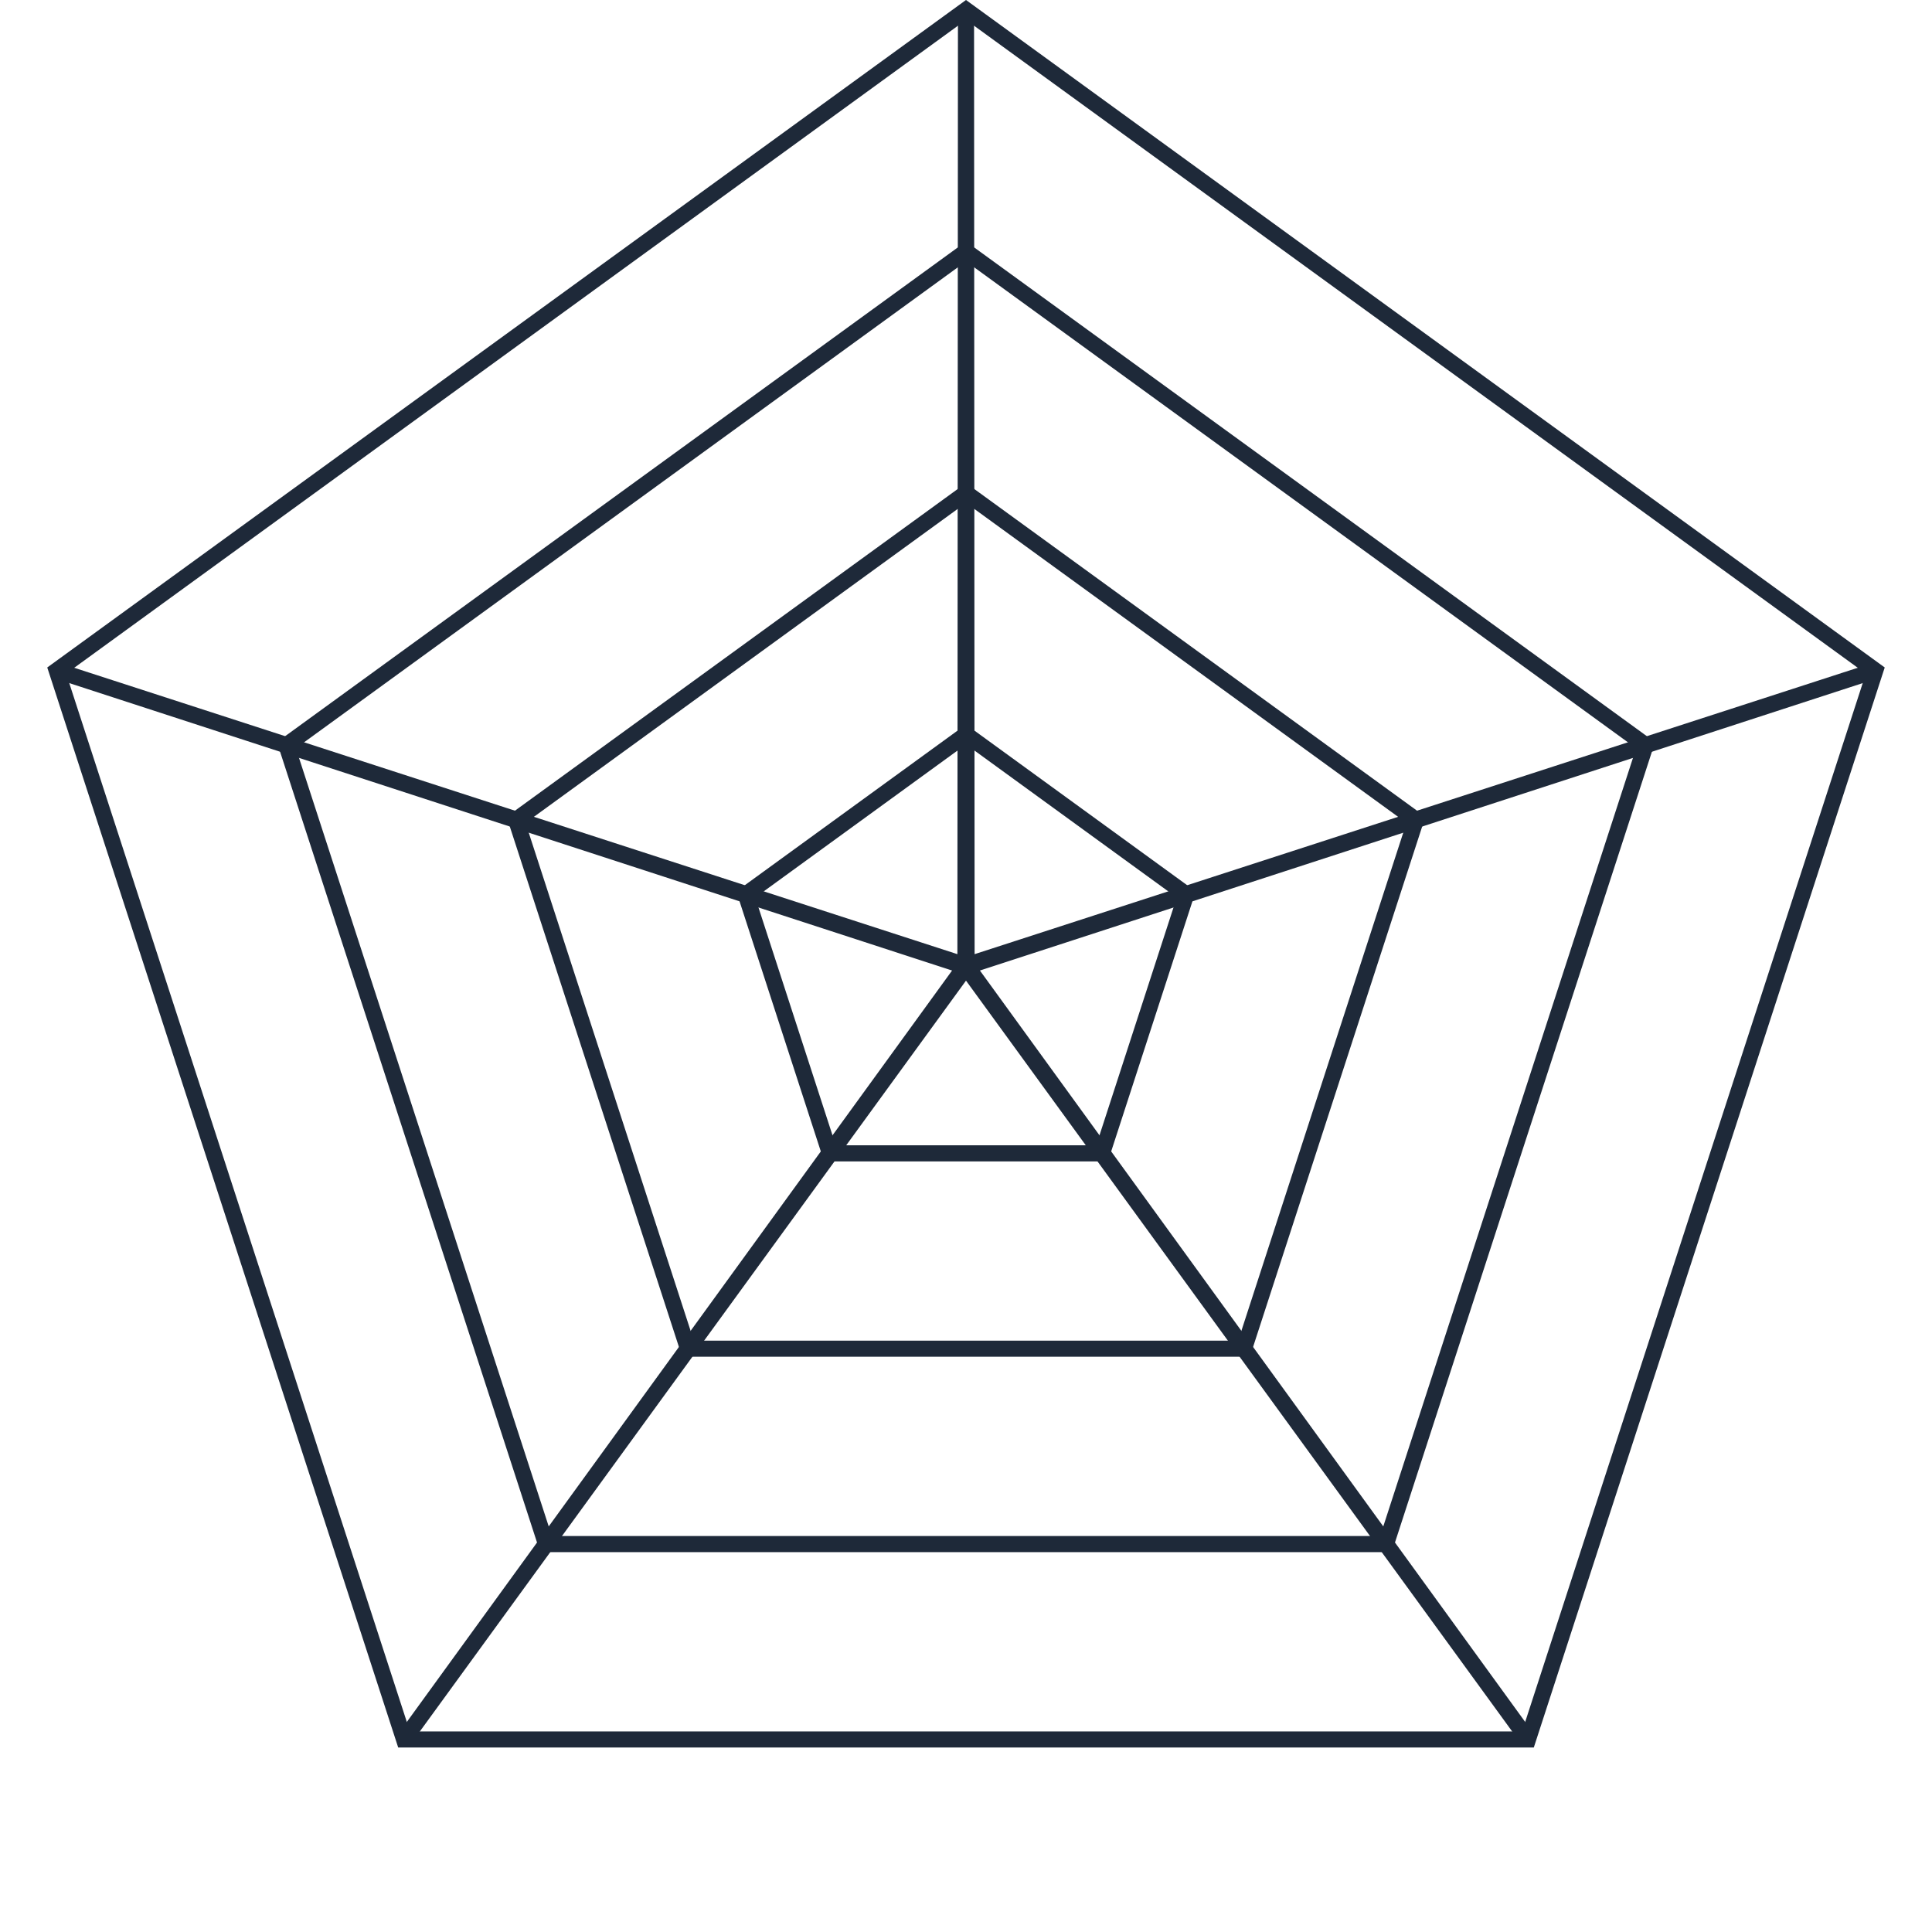 <svg width="120" height="120" viewBox="0 0 120 120" fill="none" xmlns="http://www.w3.org/2000/svg">
<path d="M73.677 55.556L68.453 71.636H51.547L46.322 55.556L60 45.617L73.677 55.556Z" stroke="#1E2939"/>
<path d="M87.944 50.92L77.27 83.77H42.73L32.055 50.92L60 30.617L87.944 50.92Z" stroke="#1E2939"/>
<path d="M102.209 46.285L86.087 95.906H33.913L17.79 46.285L60 15.617L102.209 46.285Z" stroke="#1E2939"/>
<path d="M116.476 41.649L94.904 108.041H25.096L3.523 41.649L60 0.617L116.476 41.649Z" stroke="#1E2939"/>
<path d="M60 1L60.035 59.952L116.112 41.768L60.056 60.018L94.679 107.732L60 60.059L25.321 107.732L59.944 60.018L3.888 41.768L59.965 59.952L60 1Z" stroke="#1E2939"/>
</svg>
